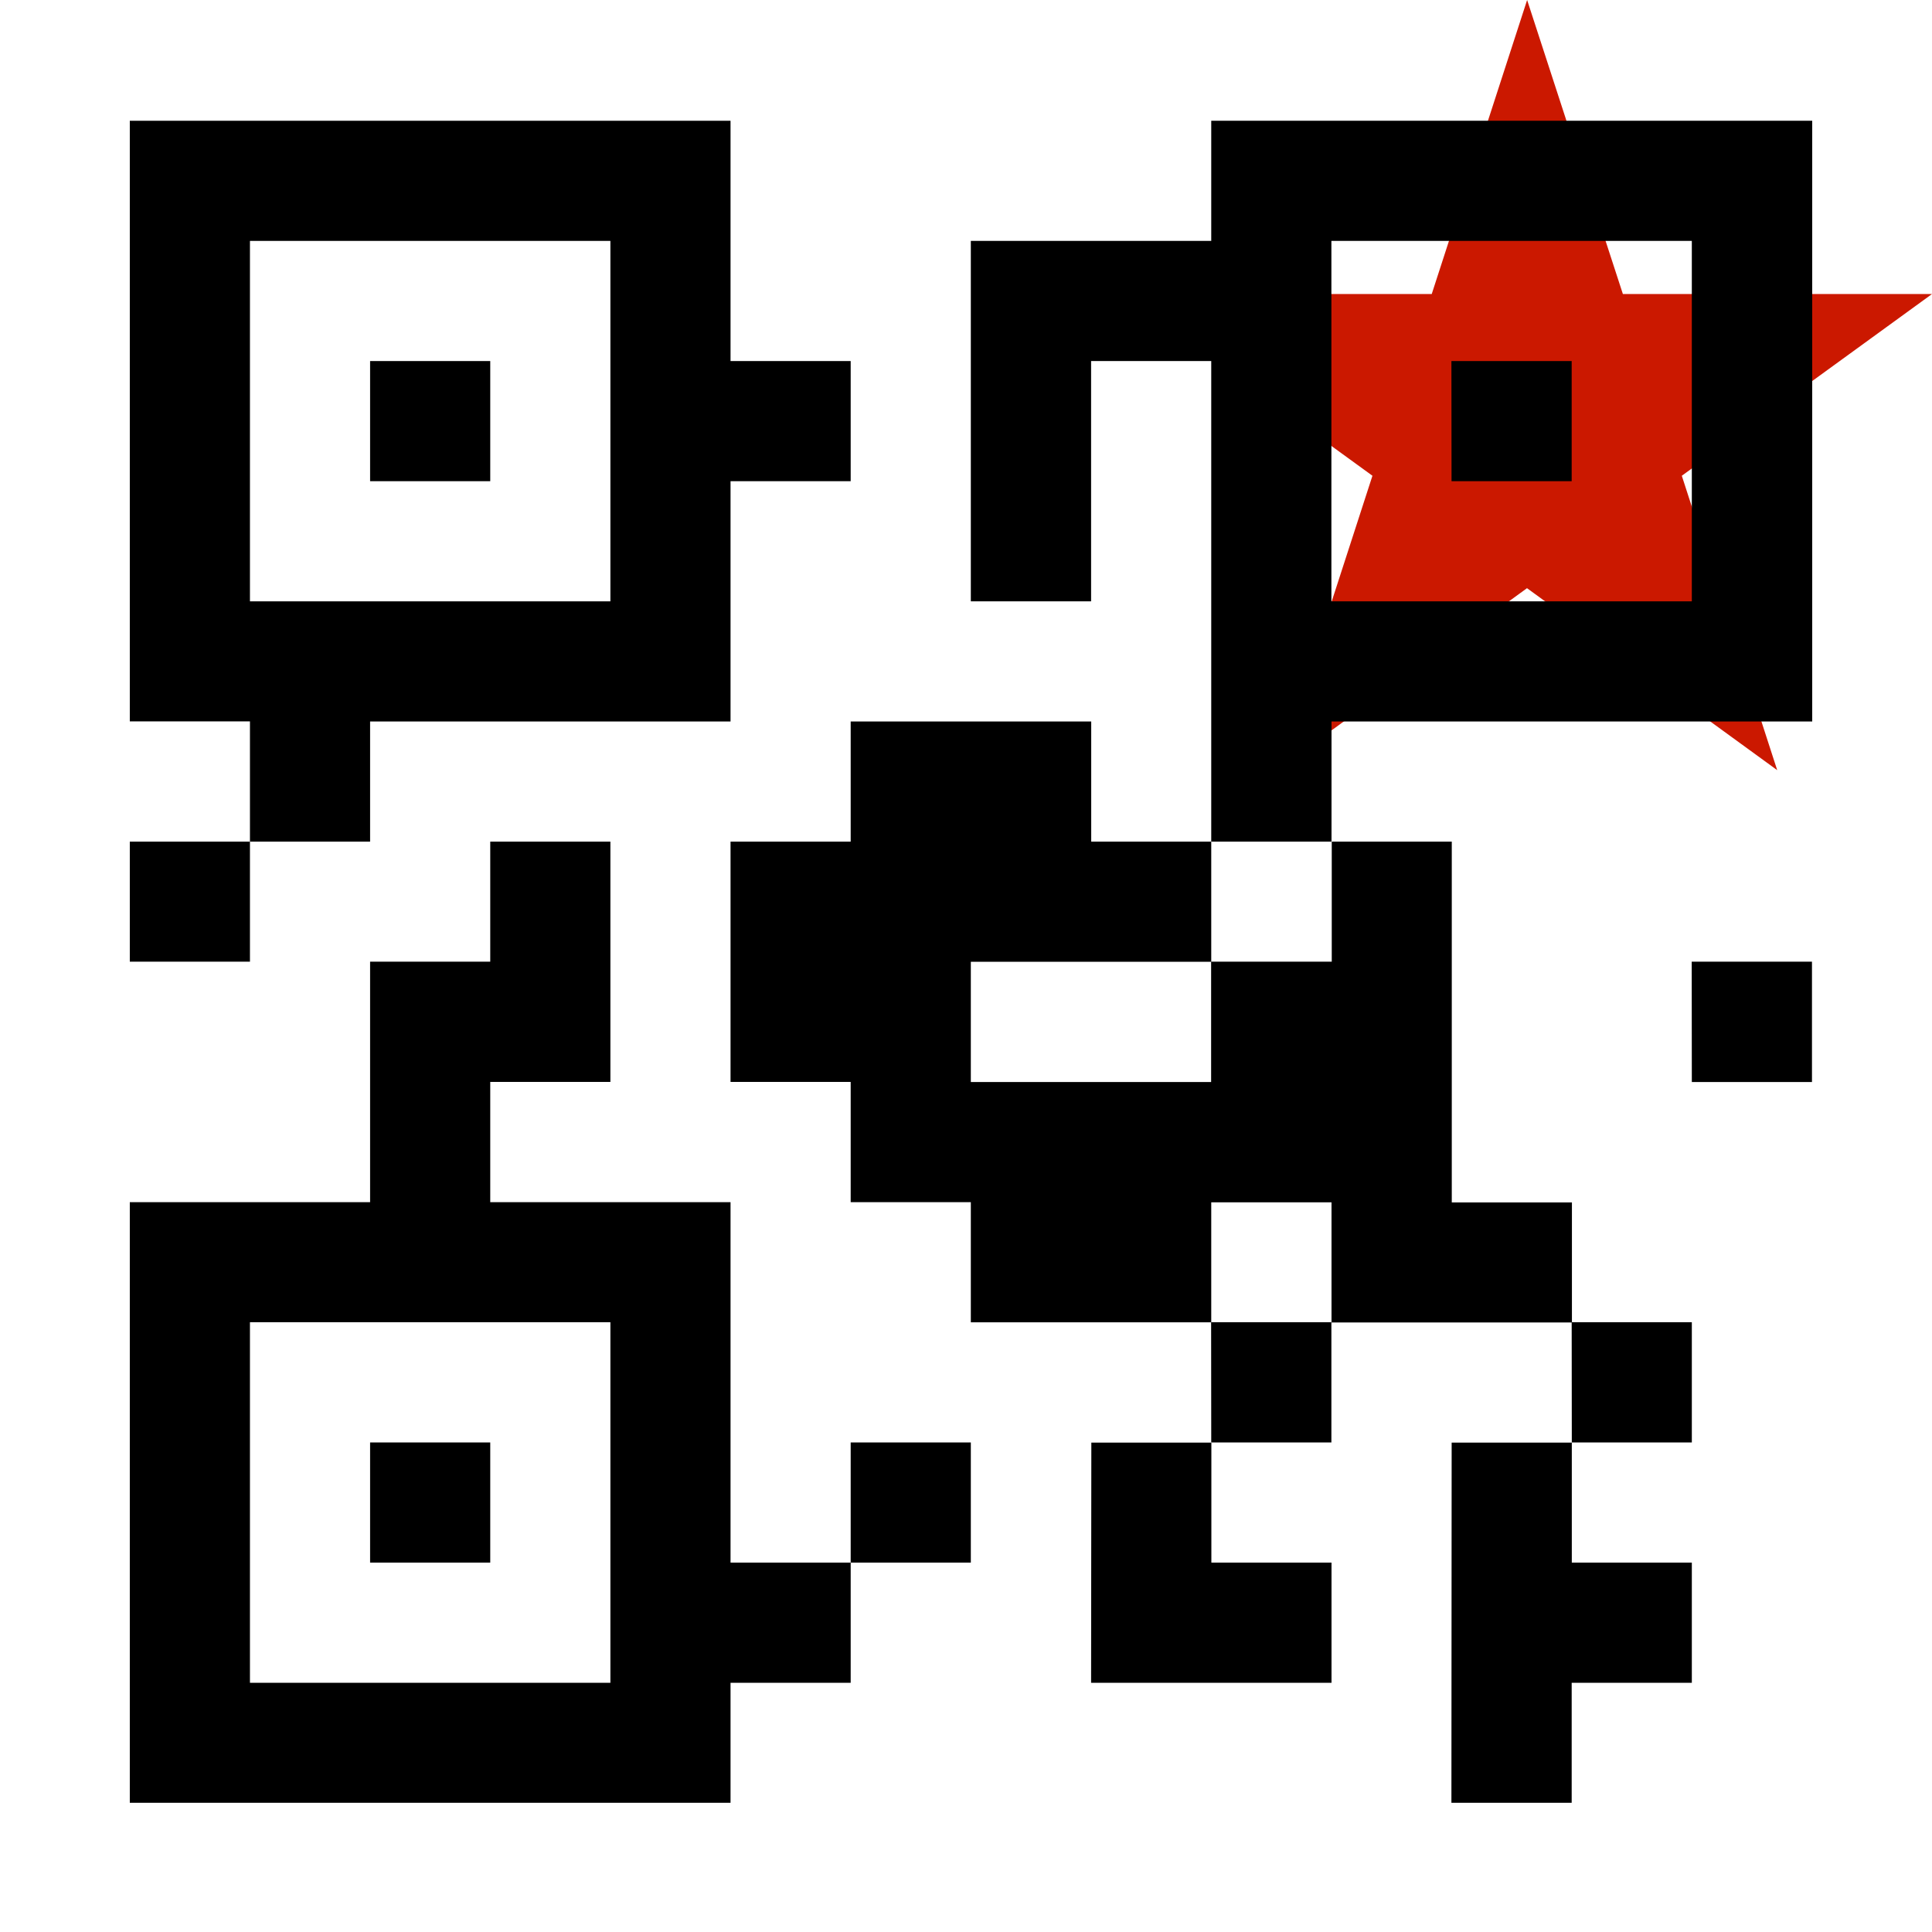<svg width="16" height="16" xmlns="http://www.w3.org/2000/svg" viewBox="0 0 16 16" shape-rendering="geometricPrecision"><defs><mask id="a"><rect fill="#fff" width="100%" height="100%"/><path d="M19.08 1.436h-4.915L12.65-3.238l-1.52 4.674H6.217l3.975 2.886-1.516 4.673 3.972-2.888 3.972 2.89-1.516-4.675z"/></mask></defs><path fill="#cb1800" d="M13.928 3.94L16 2.435h-2.56L12.647 0l-.79 2.435H9.294l2.072 1.505-.79 2.437 2.07-1.506 2.072 1.507"/><g mask="url(#a)"><path d="M7.045 11.946h.995v.995h-.995zM9.036 13.936h1.991v-.995h-.995v-.994h-.994M10.03 7.964v.997H8.04v-.996h1.991V6.97h-.994v-.995H7.045v.995H6.05v1.99h.995v.996h.995v.995h1.991v-.994h.996v.995h1.991v-.994h-.995V6.97h-.994v.994"/><path d="M10.03 10.95h.996v.996h-.995zM1.075 6.97h.995v.994h-.995z"/><path d="M3.065 5.975H6.05v-1.99h.995V2.99H6.05V1H1.075v4.974h.995v.996h.995v-.995zm-.995-3.98h2.985V4.98H2.07V1.995zM12.02 14.93h.996v-.994h.995v-.995h-.994v-.994h-.995M13.016 10.95h.995v.996h-.994zM14.01 7.964h.996v.997h-.995zM3.065 11.946h.995v.995h-.995z"/><path d="M6.05 10.95v-.994H4.06V8.96h.995V6.97H4.06v.994h-.995v1.992h-1.99V14.93H6.05v-.994h.995v-.995H6.05v-1.99zm-3.98 2.986V10.95h2.985v2.986H2.07zM3.065 2.99h.995v.995h-.995zM12.02 2.99h.996v.995h-.995z"/><path d="M14.01 1h-3.979v.995H8.04V4.98h.996V2.99h.995v3.98h.996v-.995h3.981V1h-.995zm0 3.98h-2.984V1.995h2.985V4.98z"/></g></svg>